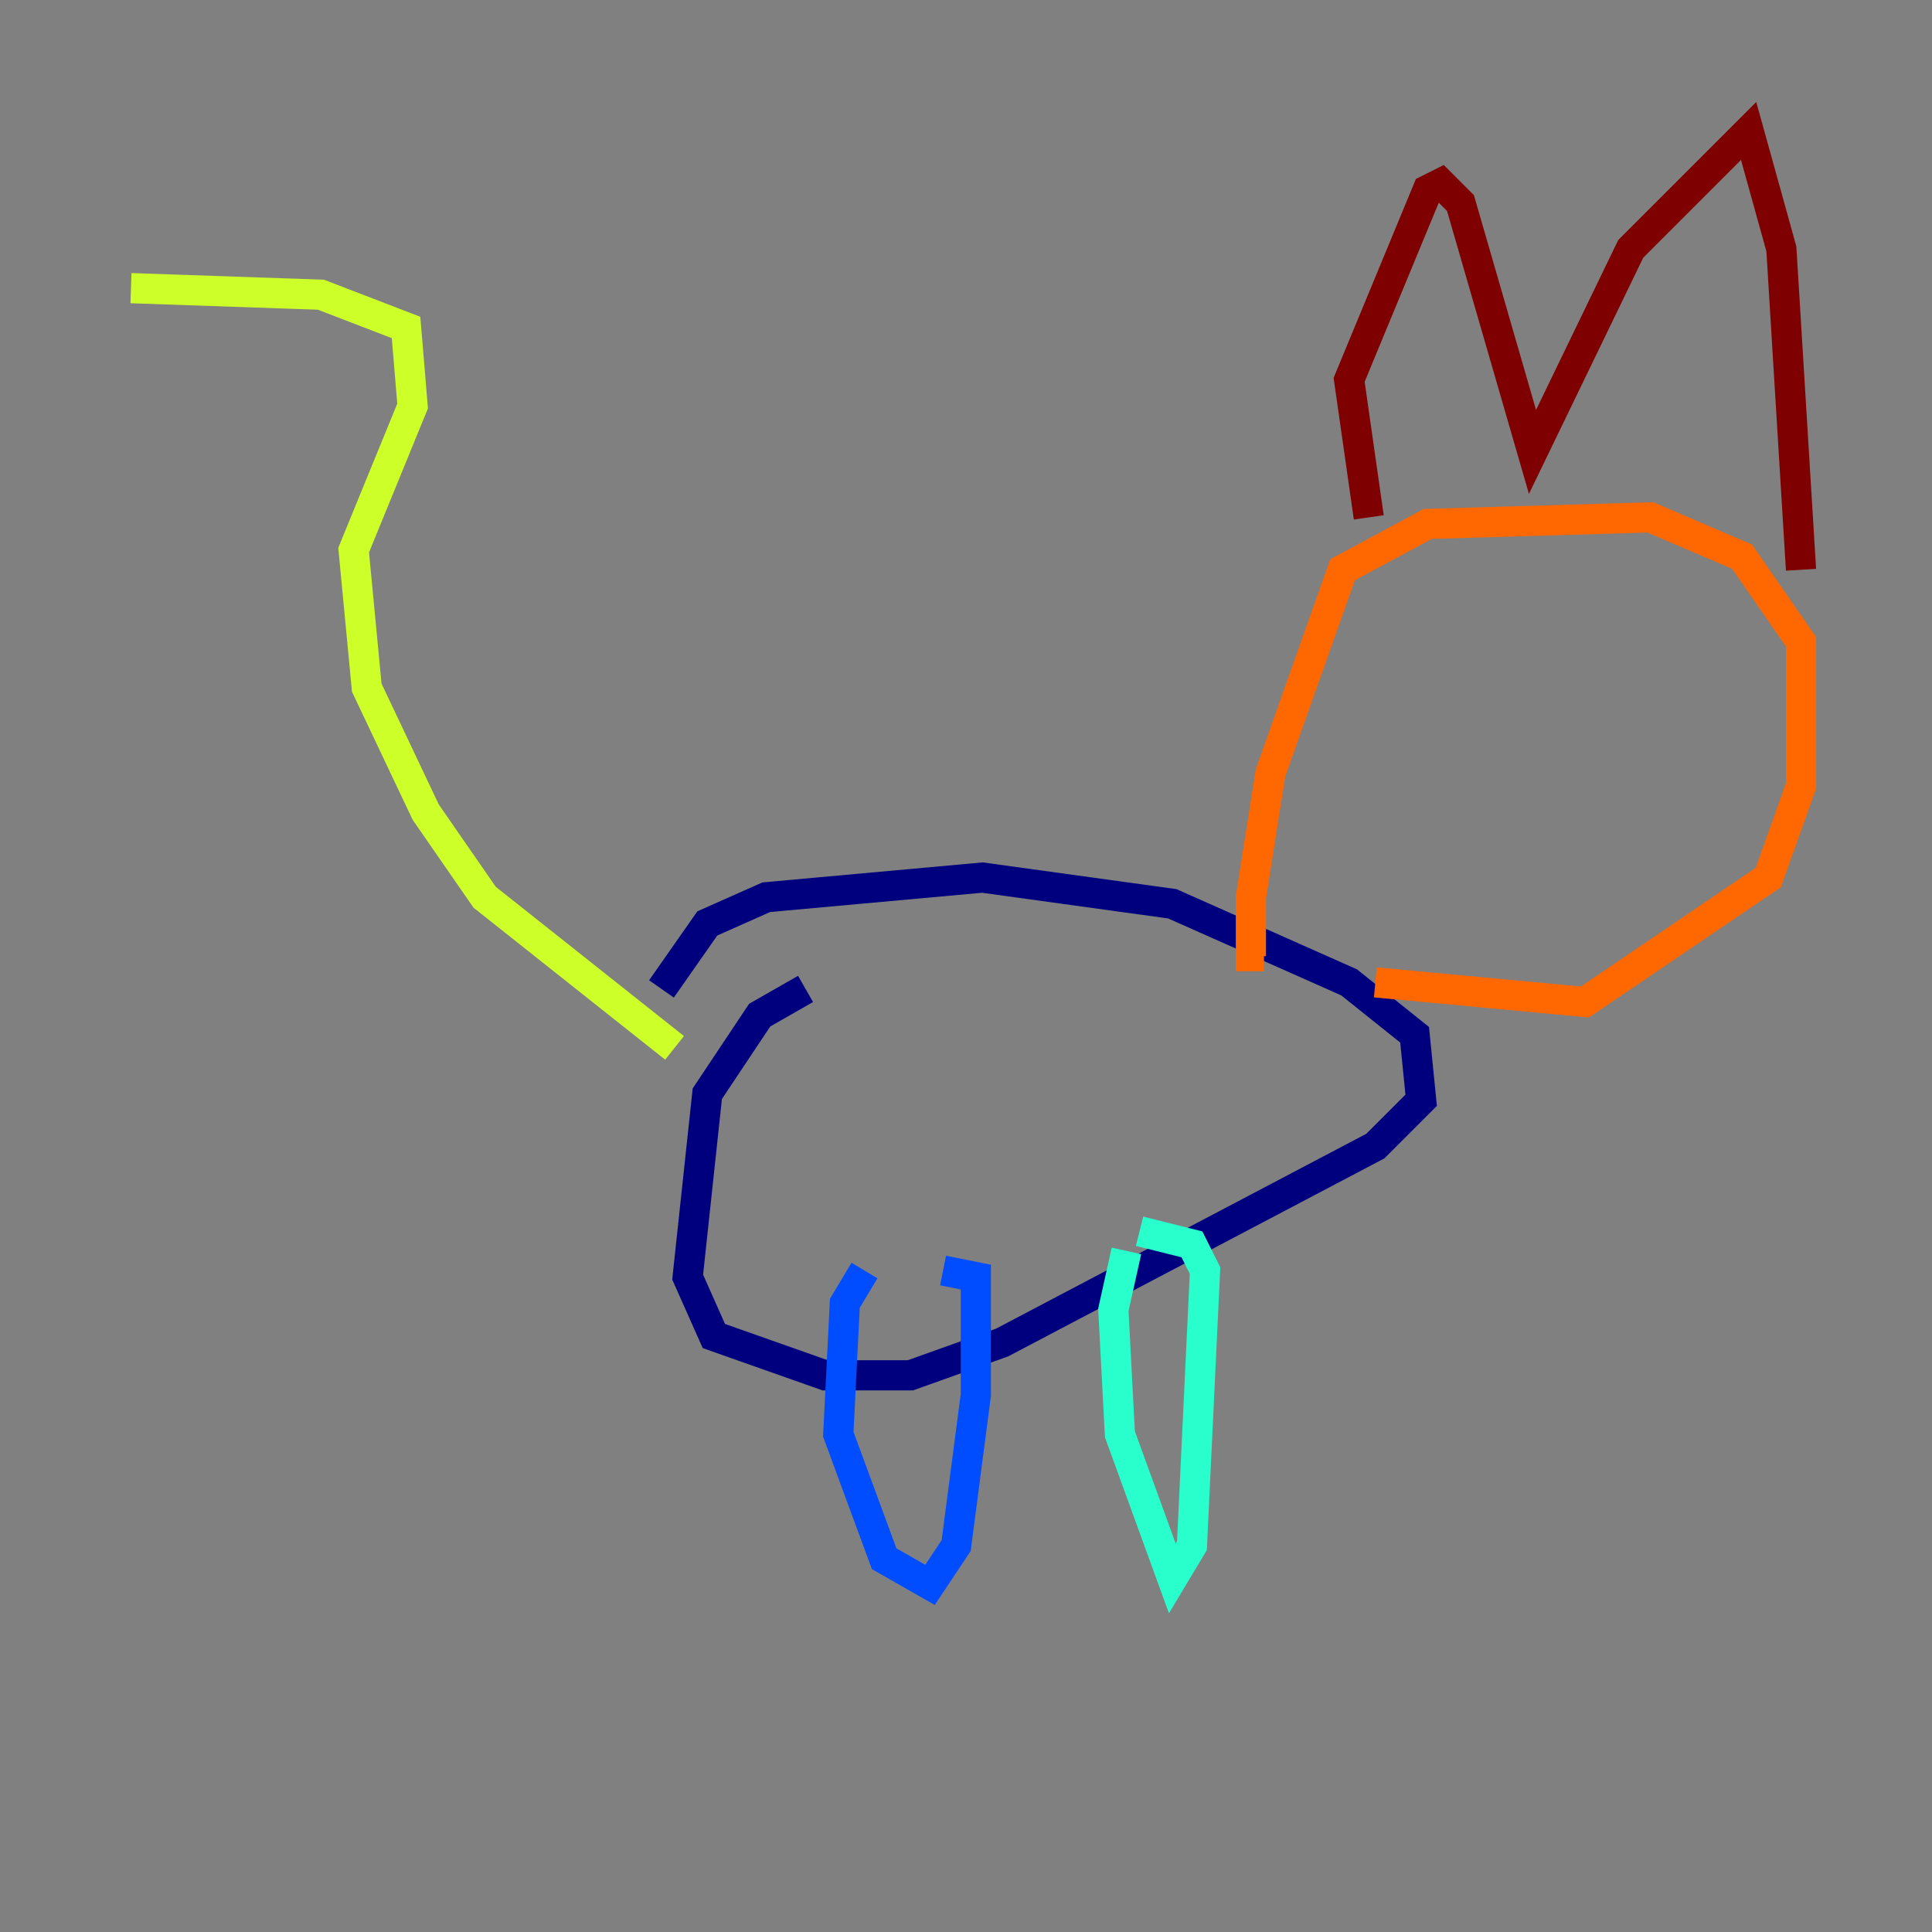 <?xml version="1.0" encoding="utf-8" ?>
<svg baseProfile="tiny" height="128" version="1.2" viewBox="0,0,128,128" width="128" xmlns="http://www.w3.org/2000/svg" xmlns:ev="http://www.w3.org/2001/xml-events" xmlns:xlink="http://www.w3.org/1999/xlink"><rect x="0" y="0" width="128" height="128" fill="#808080" stroke="none"/><defs /><polyline fill="none" points="53.37,65.519 50.332,67.254 46.861,72.461 45.559,84.61 47.295,88.515 54.671,91.119 60.312,91.119 66.386,88.949 91.119,75.932 94.156,72.895 93.722,68.556 89.383,65.085 77.668,59.878 65.085,58.142 50.766,59.444 46.861,61.18 43.824,65.519" stroke="#00007f" stroke-width="2" /><polyline fill="none" points="57.275,84.176 55.973,86.346 55.539,95.024 58.576,103.268 61.614,105.003 63.349,102.4 64.651,92.42 64.651,84.61 62.481,84.176" stroke="#004cff" stroke-width="2" /><polyline fill="none" points="74.63,82.875 73.763,86.78 74.197,95.024 77.668,104.57 78.969,102.4 79.837,84.176 78.969,82.441 75.498,81.573" stroke="#29ffcd" stroke-width="2" /><polyline fill="none" points="44.691,69.424 32.108,59.444 28.203,53.803 24.298,45.559 23.43,36.447 27.336,26.902 26.902,21.695 21.261,19.525 8.678,19.091" stroke="#cdff29" stroke-width="2" /><polyline fill="none" points="91.119,65.085 105.003,66.386 117.153,58.142 119.322,52.068 119.322,42.522 115.417,36.881 109.342,34.278 94.59,34.712 88.949,37.749 84.176,51.2 82.875,59.444 82.875,63.349 83.742,63.349" stroke="#ff6700" stroke-width="2" /><polyline fill="none" points="90.685,34.278 89.383,25.166 94.59,12.583 95.458,12.149 96.759,13.451 101.532,29.939 108.041,16.488 115.851,8.678 118.02,16.488 119.322,37.749" stroke="#7f0000" stroke-width="2" /></svg>